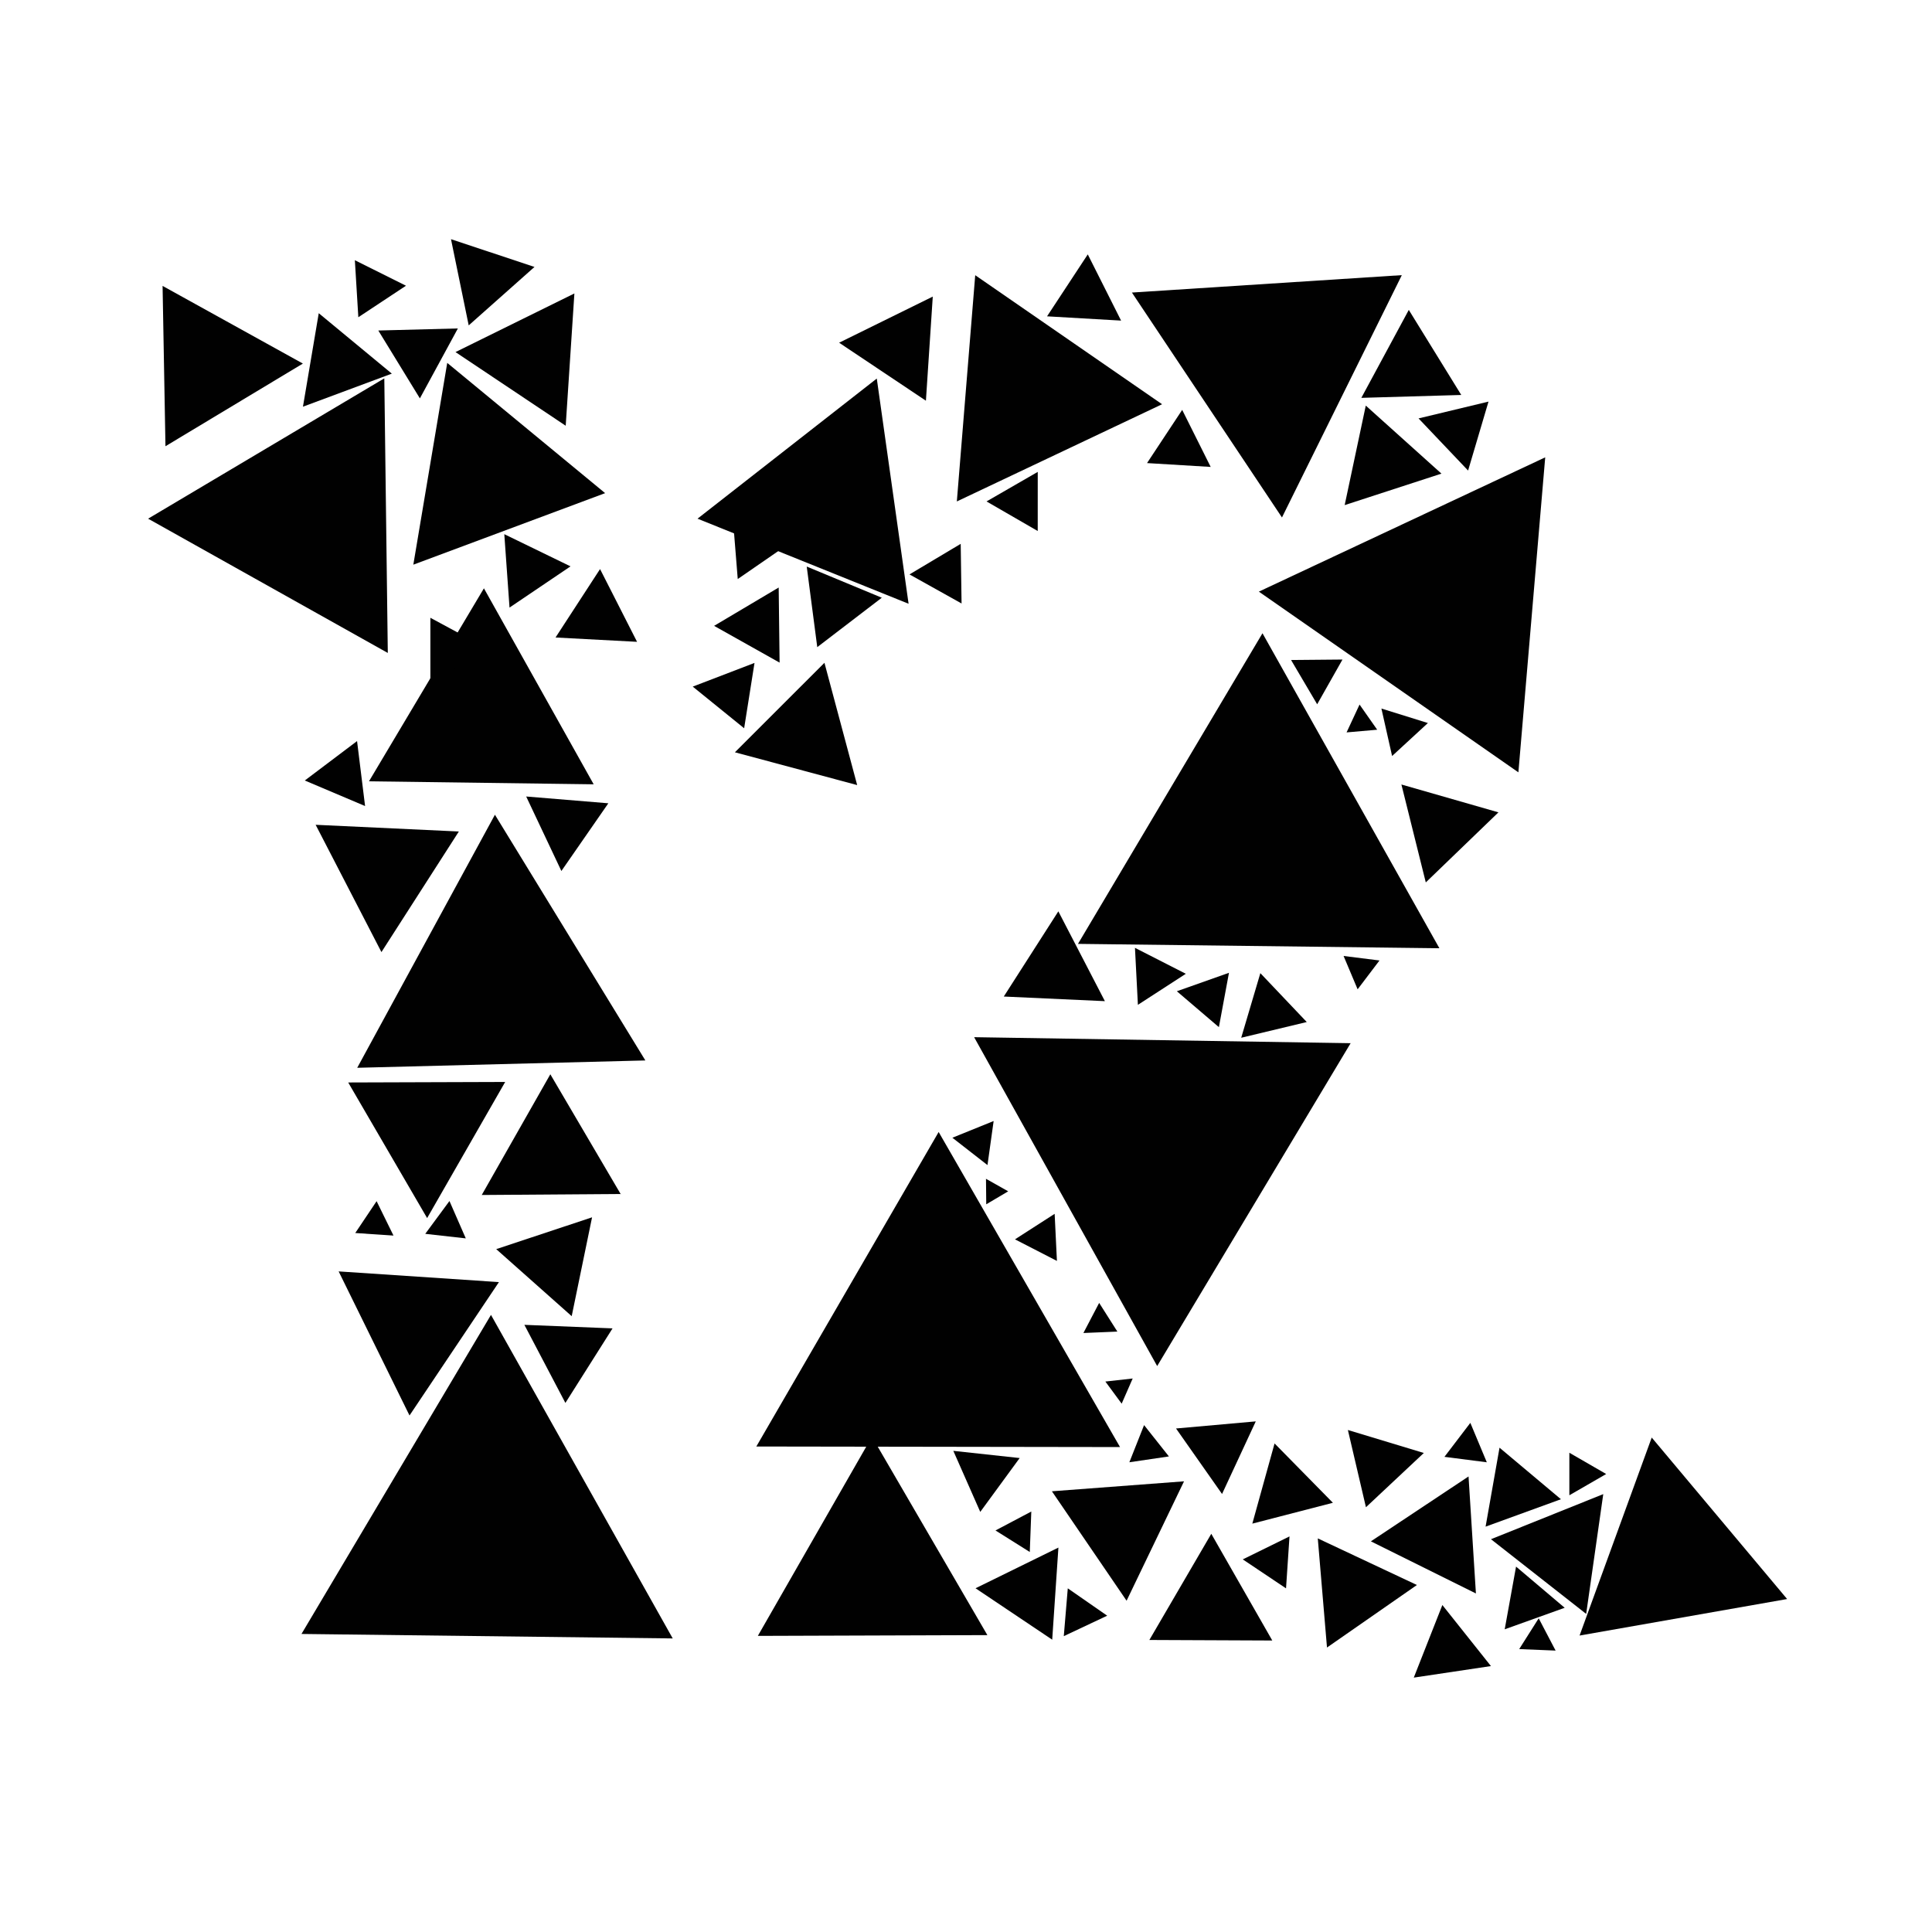 <svg xmlns="http://www.w3.org/2000/svg" width="800.04" height="800.04" viewBox="0 0 1200 1200">
  <defs>
    <style>
      .cls-1 {
        fill: #010101;
        fill-rule: evenodd;
      }
    </style>
  </defs>
  <path id="Polygon_9" data-name="Polygon 9" class="cls-1" d="M417.84,1017.66l-230.581-2.78,117.7-198.18Z"/>
  <path id="Polygon_10" data-name="Polygon 10" class="cls-1" d="M254.354,879.183l-44.017-89.492,99.557,6.648Z"/>
  <path id="Polygon_11" data-name="Polygon 11" class="cls-1" d="M400.845,658.661l-178.966,4.562,85.53-157.179Z"/>
  <path id="Polygon_12" data-name="Polygon 12" class="cls-1" d="M265.3,756.572l-49.023-84.228,97.5-.316Z"/>
  <path id="Polygon_13" data-name="Polygon 13" class="cls-1" d="M300.573,365.419l68.173,121.73-139.569-1.86Z"/>
  <path id="Polygon_14" data-name="Polygon 14" class="cls-1" d="M277.786,225.4L375.858,306.3,256.725,350.732Z"/>
  <path id="Polygon_15" data-name="Polygon 15" class="cls-1" d="M385.486,741.609l-86.266.616,42.6-74.973Z"/>
  <path id="Polygon_16" data-name="Polygon 16" class="cls-1" d="M355.092,817.5l-46.876-41.647L367.743,756.1Z"/>
  <path id="Polygon_17" data-name="Polygon 17" class="cls-1" d="M686.268,621.839l-62.8-2.873,33.888-52.917Z"/>
  <path id="Polygon_18" data-name="Polygon 18" class="cls-1" d="M885.585,548.084l-15.146-60.82,60.275,17.3Z"/>
  <path id="Polygon_19" data-name="Polygon 19" class="cls-1" d="M575.1,248.891L521.19,212.863l58.174-28.645Z"/>
  <path id="Polygon_20" data-name="Polygon 20" class="cls-1" d="M696.327,199.135l-45.983-2.658,25.295-38.471Z"/>
  <path id="Polygon_21" data-name="Polygon 21" class="cls-1" d="M895.311,294.176L835.2,313.731l13.111-61.806Z"/>
  <path id="Polygon_22" data-name="Polygon 22" class="cls-1" d="M907.62,245.322l-62.074,1.795,29.482-54.623Z"/>
  <path id="Polygon_23" data-name="Polygon 23" class="cls-1" d="M924.536,249.444l-12.678,42.827-30.772-32.386Z"/>
  <path id="Polygon_24" data-name="Polygon 24" class="cls-1" d="M818.12,437.443l-16.22-27.5,31.938-.289Z"/>
  <path id="Polygon_25" data-name="Polygon 25" class="cls-1" d="M864.654,469.576l-6.636-29.489,28.871,9Z"/>
  <path id="Polygon_26" data-name="Polygon 26" class="cls-1" d="M354.36,351.778l-37.888,25.6-3.243-45.595Z"/>
  <path id="Polygon_27" data-name="Polygon 27" class="cls-1" d="M348.686,540.994L326.823,494.72l51.028,4.214Z"/>
  <path id="Polygon_28" data-name="Polygon 28" class="cls-1" d="M285,516.457l-48.083,74.907L196.05,512.293Z"/>
  <path id="Polygon_29" data-name="Polygon 29" class="cls-1" d="M380.464,825.08l-29.285,46.3-25.478-48.5Z"/>
  <path id="Polygon_30" data-name="Polygon 30" class="cls-1" d="M289.308,769.182l-25.18-2.824,15.037-20.381Z"/>
  <path id="Polygon_31" data-name="Polygon 31" class="cls-1" d="M736.532,604.839l-29.761,19.278-1.824-35.4Z"/>
  <path id="Polygon_32" data-name="Polygon 32" class="cls-1" d="M811.65,634.8l-40.712,9.767,11.892-40.121Z"/>
  <path id="Polygon_33" data-name="Polygon 33" class="cls-1" d="M843.246,614.479l-8.724-20.709,22.307,2.8Z"/>
  <path id="Polygon_34" data-name="Polygon 34" class="cls-1" d="M855.4,453.241l-19.02,1.669,8.063-17.3Z"/>
  <path id="Polygon_35" data-name="Polygon 35" class="cls-1" d="M613.344,723.659l-21.805-16.994,25.628-10.376Z"/>
  <path id="Polygon_36" data-name="Polygon 36" class="cls-1" d="M656.475,783.18l-26.048-13.4,24.633-15.846Z"/>
  <path id="Polygon_37" data-name="Polygon 37" class="cls-1" d="M694.02,827.071l-21.1.881,9.787-18.7Z"/>
  <path id="Polygon_38" data-name="Polygon 38" class="cls-1" d="M612.576,748.008l-0.159-15.834,13.8,7.779Z"/>
  <path id="Polygon_39" data-name="Polygon 39" class="cls-1" d="M703.534,856.207l-6.844,15.636L686.563,858.1Z"/>
  <path id="Polygon_1" data-name="Polygon 1" class="cls-1" d="M240.871,405.56l-148.883-83.4L238.7,235Z"/>
  <path id="Polygon_40" data-name="Polygon 40" class="cls-1" d="M613.277,1015.6l-142.569.48,70.87-123.7Z"/>
  <path id="Polygon_41" data-name="Polygon 41" class="cls-1" d="M699.744,994.233l-46.39-67.973,82.066-6.185Z"/>
  <path id="Polygon_42" data-name="Polygon 42" class="cls-1" d="M653.547,1018.44L605.921,986.5,657.4,961.23Z"/>
  <path id="Polygon_43" data-name="Polygon 43" class="cls-1" d="M790.241,1018.95l-76.35-.33,38.46-65.951Z"/>
  <path id="Polygon_44" data-name="Polygon 44" class="cls-1" d="M880.072,984.468l-55.855,38.842L818.5,955.522Z"/>
  <path id="Polygon_45" data-name="Polygon 45" class="cls-1" d="M827.887,933.405l-50.043,12.946,13.809-49.808Z"/>
  <path id="Polygon_46" data-name="Polygon 46" class="cls-1" d="M916.718,989.729L851.483,957.36l60.652-40.306Z"/>
  <path id="Polygon_47" data-name="Polygon 47" class="cls-1" d="M926.049,1034.83L878.123,1042l17.754-45.088Z"/>
  <path id="Polygon_48" data-name="Polygon 48" class="cls-1" d="M995.815,928.024l-10.617,74.4-59.129-46.39Z"/>
  <path id="Polygon_49" data-name="Polygon 49" class="cls-1" d="M884.362,902.471l-35.95,33.707-11.219-47.984Z"/>
  <path id="Polygon_50" data-name="Polygon 50" class="cls-1" d="M969.526,931.2l-46.8,17.025,8.655-49.039Z"/>
  <path id="Polygon_51" data-name="Polygon 51" class="cls-1" d="M971.859,998.622L934.6,1011.99l7.052-38.948Z"/>
  <path id="Polygon_52" data-name="Polygon 52" class="cls-1" d="M608.857,939.074l-16.734-37.928,41.216,4.473Z"/>
  <path id="Polygon_53" data-name="Polygon 53" class="cls-1" d="M639.618,963.973l-21.3-13.38,22.24-11.757Z"/>
  <path id="Polygon_54" data-name="Polygon 54" class="cls-1" d="M244.406,767.437l-23.746-1.593,13.253-19.766Z"/>
  <path id="Polygon_55" data-name="Polygon 55" class="cls-1" d="M226.756,500.645l-37.44-15.863,32.459-24.489Z"/>
  <path id="Polygon_56" data-name="Polygon 56" class="cls-1" d="M304.277,403.661l-36.965,19.951v-39.9Z"/>
  <path id="Polygon_57" data-name="Polygon 57" class="cls-1" d="M395.691,398.65l-50.635-2.693,27.651-42.5Z"/>
  <path id="Polygon_58" data-name="Polygon 58" class="cls-1" d="M751.981,290.015l-39.538-2.385,21.835-33.045Z"/>
  <path id="Polygon_59" data-name="Polygon 59" class="cls-1" d="M644.551,329.823l-31.8-18.374L644.563,293.1Z"/>
  <path id="Polygon_60" data-name="Polygon 60" class="cls-1" d="M597.246,374.832L564.9,356.778l31.811-18.985Z"/>
  <path id="Polygon_61" data-name="Polygon 61" class="cls-1" d="M507.619,401.947L501.075,351.9,547.7,371.255Z"/>
  <path id="Polygon_62" data-name="Polygon 62" class="cls-1" d="M458.226,359.649l-2.616-32.54,29.492,14Z"/>
  <path id="Polygon_63" data-name="Polygon 63" class="cls-1" d="M484.223,411.569l-40.685-22.837,40.121-23.813Z"/>
  <path id="Polygon_64" data-name="Polygon 64" class="cls-1" d="M759.036,927.941l-28.581-40.686,49.528-4.408Z"/>
  <path id="Polygon_65" data-name="Polygon 65" class="cls-1" d="M798.777,986.561l-26.866-18L800.932,954.3Z"/>
  <path id="Polygon_66" data-name="Polygon 66" class="cls-1" d="M923.485,908.253l-26.317-3.383,16.088-21.1Z"/>
  <path id="Polygon_67" data-name="Polygon 67" class="cls-1" d="M966.216,1025.21l-22.613-.93,12.111-19.12Z"/>
  <path id="Polygon_68" data-name="Polygon 68" class="cls-1" d="M997.63,915.536l-22.874,13.205v-26.41Z"/>
  <path id="Polygon_69" data-name="Polygon 69" class="cls-1" d="M726.028,904.615l-24.564,3.627,9.141-23.085Z"/>
  <path id="Polygon_70" data-name="Polygon 70" class="cls-1" d="M757.077,637.981l-26.113-22.3,32.372-11.462Z"/>
  <path id="Polygon_71" data-name="Polygon 71" class="cls-1" d="M687.7,1003.54l-26.96,12.7,2.483-29.7Z"/>
  <path id="Polygon_72" data-name="Polygon 72" class="cls-1" d="M981.1,1015.87l44.814-122.98,84.1,100.3Z"/>
  <path id="Polygon_2" data-name="Polygon 2" class="cls-1" d="M695.671,898.794l-225.905-.343L583.016,703.1Z"/>
  <path id="Polygon_3" data-name="Polygon 3" class="cls-1" d="M718.74,848.482L605.049,644.212,838.9,647.946Z"/>
  <path id="Polygon_4" data-name="Polygon 4" class="cls-1" d="M894.038,588.975L669.553,586.26l114.6-192.938Z"/>
  <path id="Polygon_5" data-name="Polygon 5" class="cls-1" d="M959.76,284.069L943.1,479.714,781.9,367.474Z"/>
  <path id="Polygon_6" data-name="Polygon 6" class="cls-1" d="M870.7,170.891L796.254,321.41l-93.206-139.7Z"/>
  <path id="Polygon_7" data-name="Polygon 7" class="cls-1" d="M721.793,251.082L594.308,311.463l11.42-140.531Z"/>
  <path id="Polygon_8" data-name="Polygon 8" class="cls-1" d="M544.588,235.121l19.749,139.884L433.248,322.156Z"/>
  <path id="Polygon_73" data-name="Polygon 73" class="cls-1" d="M532.409,487.629l-75.943-20.371,55.613-55.583Z"/>
  <path id="Polygon_74" data-name="Polygon 74" class="cls-1" d="M462.2,452.336l-31.927-25.87,38.367-14.715Z"/>
  <path id="Polygon_75" data-name="Polygon 75" class="cls-1" d="M284.4,204l-23.6,43.443-25.824-42.159Z"/>
  <path id="Polygon_76" data-name="Polygon 76" class="cls-1" d="M356.764,182.27l-5.392,82.165-68.46-45.752Z"/>
  <path id="Polygon_77" data-name="Polygon 77" class="cls-1" d="M243.367,232.068l-55.2,20.536,9.814-58.072Z"/>
  <path id="Polygon_78" data-name="Polygon 78" class="cls-1" d="M331.983,165.8L291.121,202.1l-11-53.534Z"/>
  <path id="Polygon_79" data-name="Polygon 79" class="cls-1" d="M252.166,177.466l-29.6,19.578-2.157-35.419Z"/>
  <path id="Polygon_80" data-name="Polygon 80" class="cls-1" d="M188.123,225.816l-85.35,51.348-1.794-99.589Z"/>
</svg>
